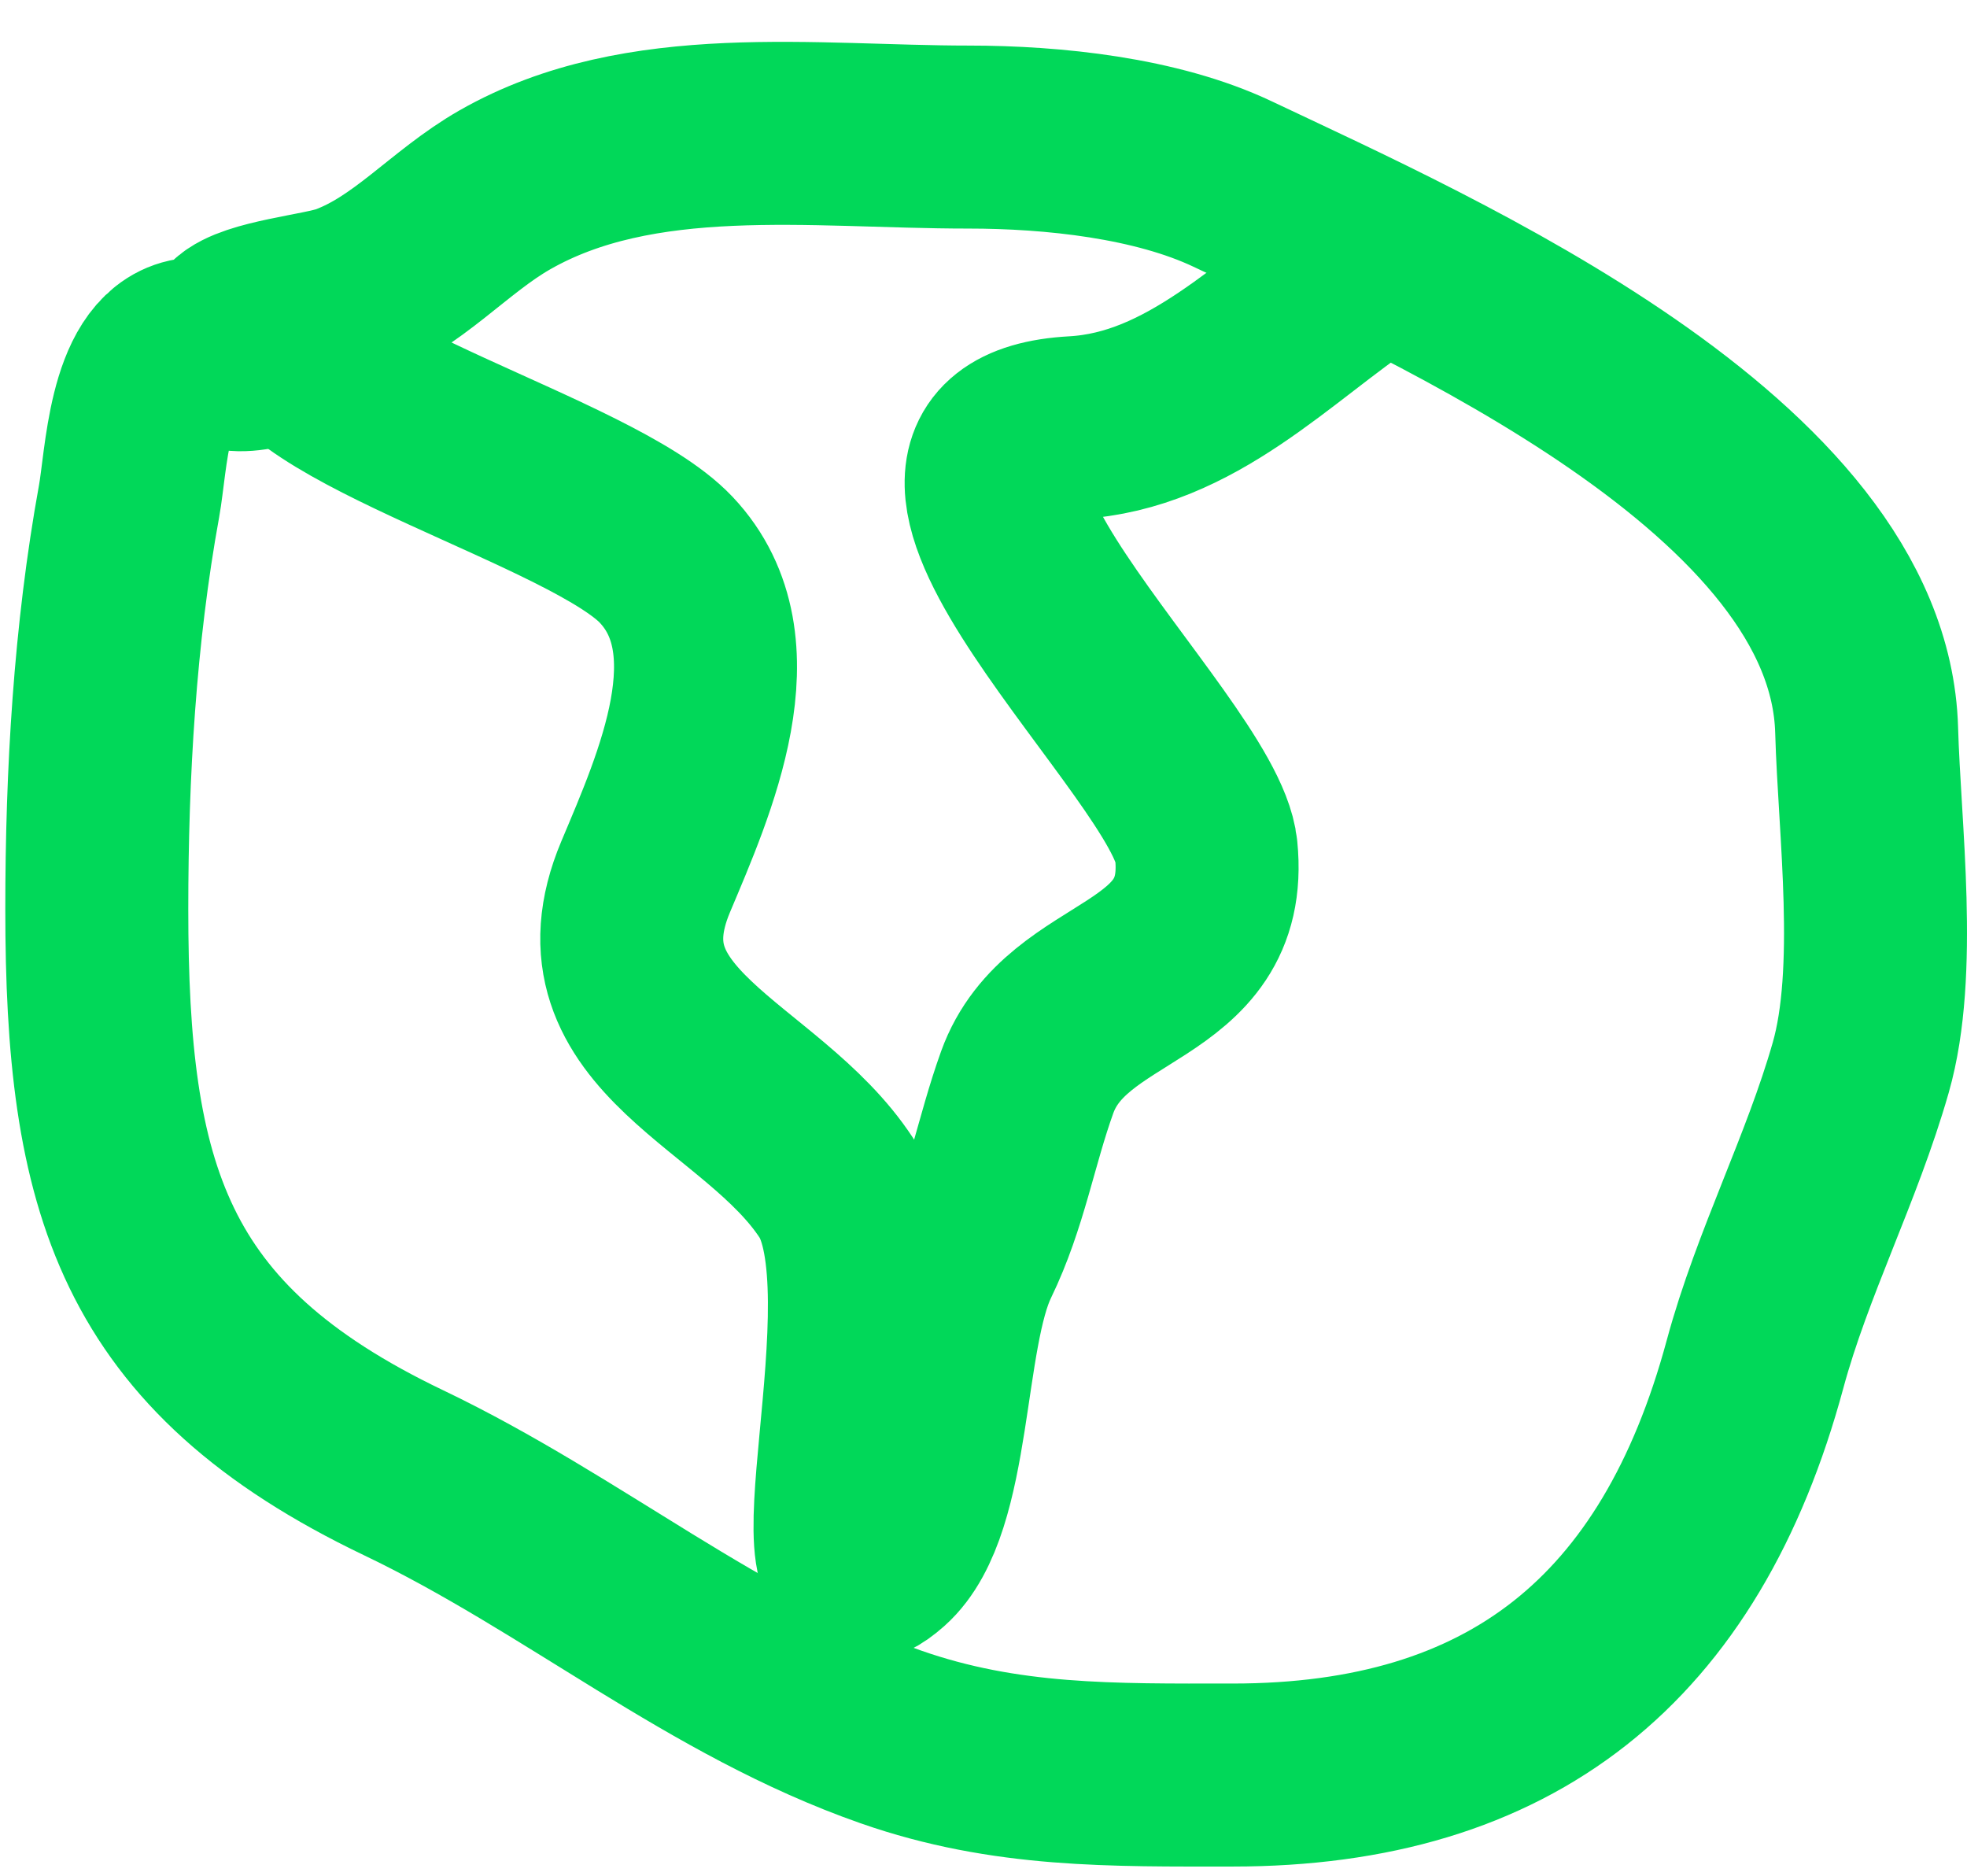 <svg width="43" height="41" viewBox="0 0 43 41" fill="none" xmlns="http://www.w3.org/2000/svg">
<path d="M5.581 7.038C5.476 7.873 4.752 7.511 4.137 7.648C3.033 7.893 2.979 10.088 2.822 10.952C2.292 13.866 2.116 16.908 2.116 19.871C2.116 25.939 3.086 29.447 8.821 32.19C12.551 33.974 15.613 36.614 19.472 37.964C21.987 38.845 24.328 38.798 26.947 38.798C33.012 38.798 36.737 35.848 38.367 29.816C38.964 27.61 40.045 25.547 40.677 23.335C41.278 21.233 40.868 18.139 40.806 15.957C40.641 10.19 31.399 6.132 26.947 4.023C25.28 3.233 23.023 2.996 21.172 2.996C17.772 2.996 13.997 2.458 11.034 4.151C9.816 4.847 8.909 5.974 7.57 6.461C7.028 6.658 5.511 6.787 5.132 7.167C4.241 8.057 5.644 7.958 6.158 7.616" stroke="#01D859" stroke-width="4" stroke-linecap="round"/>
<path d="M6.158 7.038C6.158 8.752 12.955 10.533 14.563 12.235C16.329 14.105 14.964 17.145 14.114 19.165C12.689 22.551 16.653 23.47 18.285 25.966C19.771 28.24 17.281 35.855 19.311 34.05C20.597 32.907 20.369 29.16 21.172 27.506C21.785 26.244 21.988 24.953 22.455 23.656C23.313 21.274 26.671 21.608 26.369 18.587C26.143 16.328 18.445 9.628 23.482 9.348C26.045 9.206 27.852 7.205 29.834 5.883" stroke="#01D859" stroke-width="4" stroke-linecap="round"/>
</svg>

